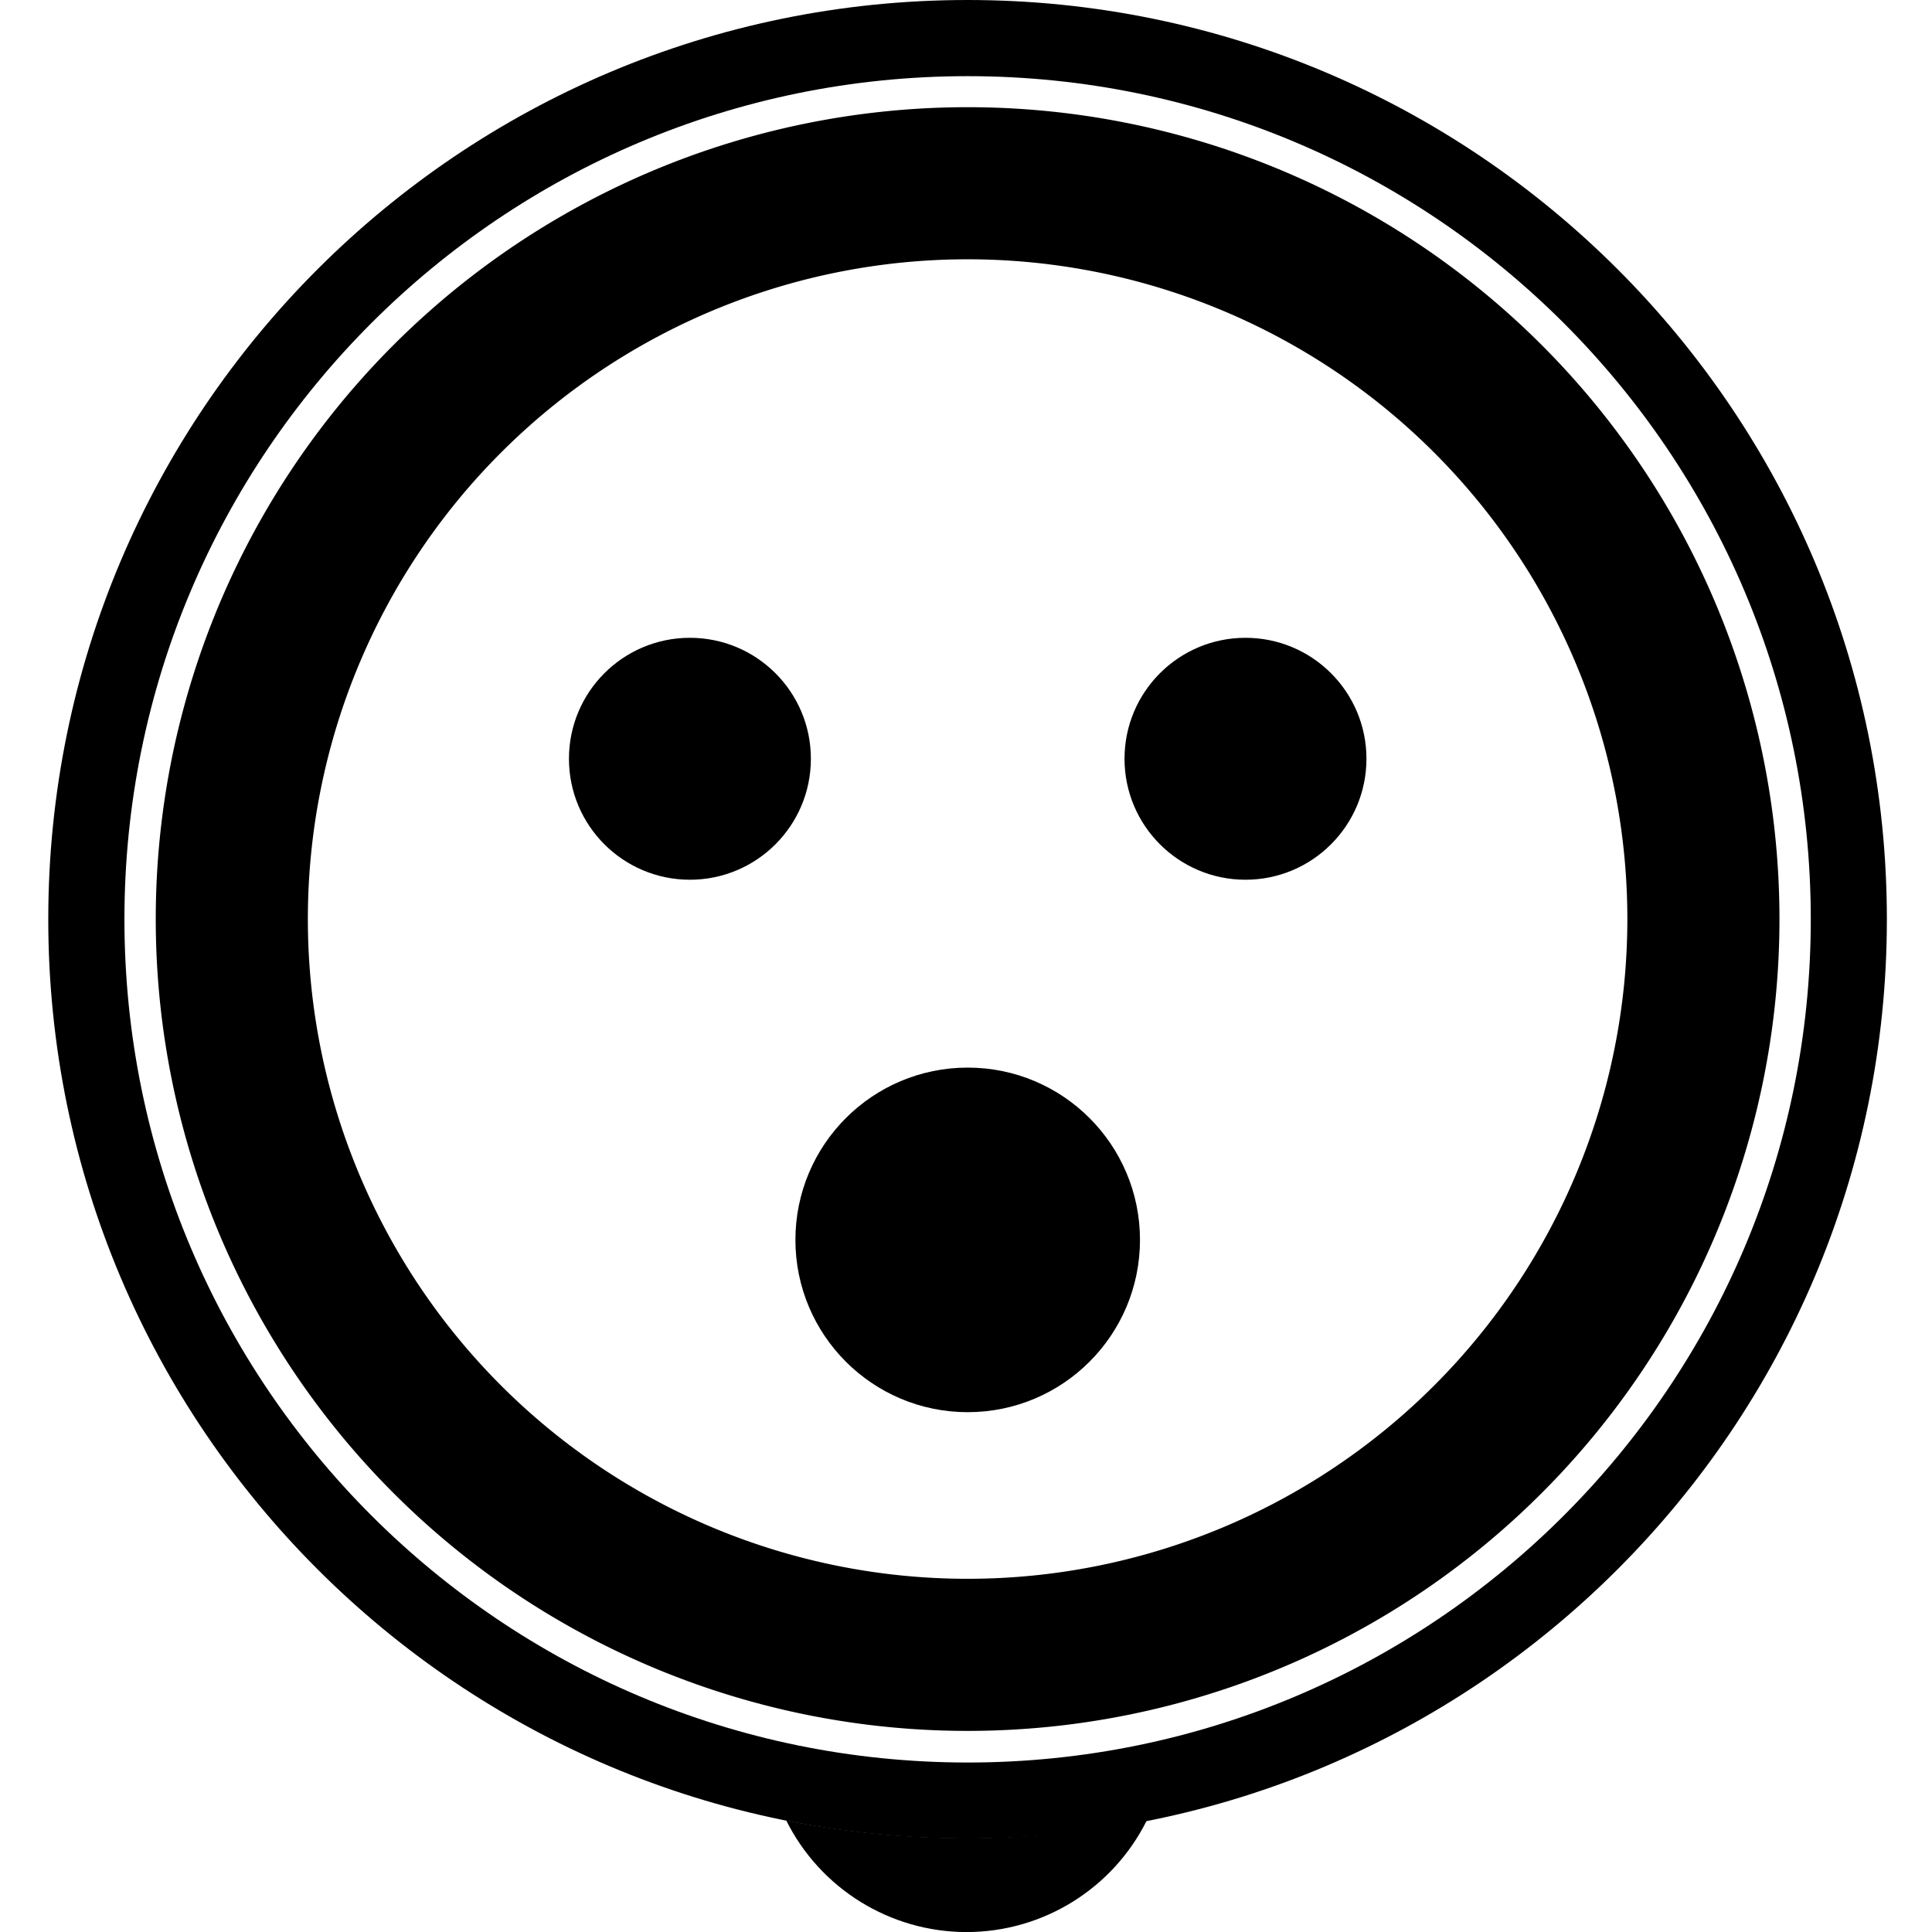 <?xml version="1.0" encoding="UTF-8" standalone="no"?>
<!-- Created with Inkscape (http://www.inkscape.org/) -->

<svg
   width="100"
   height="100"
   version="1.1"
   viewBox="0 0 26.458 26.458"
   id="svg24"
   sodipodi:docname="IEC_60309-2_16-20A_2P+E_socket.svg"
   inkscape:version="1.2.1 (9c6d41e410, 2022-07-14)"
   xmlns:inkscape="http://www.inkscape.org/namespaces/inkscape"
   xmlns:sodipodi="http://sodipodi.sourceforge.net/DTD/sodipodi-0.dtd"
   xmlns="http://www.w3.org/2000/svg"
   xmlns:svg="http://www.w3.org/2000/svg"
   xmlns:rdf="http://www.w3.org/1999/02/22-rdf-syntax-ns#"
   xmlns:cc="http://creativecommons.org/ns#"
   xmlns:dc="http://purl.org/dc/elements/1.1/">
  <defs
     id="defs28" />
  <sodipodi:namedview
     id="namedview26"
     pagecolor="#ffffff"
     bordercolor="#000000"
     borderopacity="0.25"
     inkscape:showpageshadow="2"
     inkscape:pageopacity="0.0"
     inkscape:pagecheckerboard="0"
     inkscape:deskcolor="#d1d1d1"
     inkscape:document-units="mm"
     showgrid="false"
     inkscape:zoom="4.8217504"
     inkscape:cx="32.457093"
     inkscape:cy="65.640063"
     inkscape:window-width="1368"
     inkscape:window-height="860"
     inkscape:window-x="-6"
     inkscape:window-y="-6"
     inkscape:window-maximized="1"
     inkscape:current-layer="svg24" />
  <path
     id="circle203"
     d="M 13.251,1.468 A 11.118,11.118 0 0 0 2.133,12.586 11.118,11.118 0 0 0 13.251,23.704 11.118,11.118 0 0 0 24.369,12.586 11.118,11.118 0 0 0 13.251,1.468 Z m 0,2.083 A 9.035,9.035 0 0 1 22.286,12.586 9.035,9.035 0 0 1 13.251,21.621 9.035,9.035 0 0 1 4.216,12.586 9.035,9.035 0 0 1 13.251,3.551 Z"
     style="stroke-width:0.502" />
  <g
     stroke="#aaaaaa"
     stroke-linecap="round"
     stroke-linejoin="bevel"
     id="g22"
     transform="matrix(0.502,0,0,0.502,1.129,0.464)">
    <circle
       cx="24.15"
       cy="32.9"
       r="4.1"
       fill="#090"
       stroke-width="1.2"
       id="circle16"
       style="fill:#000000;fill-opacity:1;stroke:#000000;stroke-opacity:1" />
    <circle
       cx="31.728"
       cy="19.775"
       r="2.9"
       fill="#ff0"
       stroke-width="0.8"
       id="circle18"
       style="fill:#000000;fill-opacity:1;stroke:#000000;stroke-opacity:1"
       inkscape:label="circle18" />
    <circle
       cx="16.572"
       cy="19.775"
       r="2.9"
       fill="#ff0"
       stroke-width="0.8"
       id="circle20"
       style="fill:#000000;fill-opacity:1;stroke:#000000;stroke-opacity:1" />
  </g>
  <path
     id="circle6-7"
     d="M 13.251,0 C 6.298,1.512e-5 0.661,5.636 0.661,12.589 0.661,19.542 6.298,25.178 13.251,25.178 20.203,25.178 25.84,19.542 25.84,12.589 25.84,5.636 20.203,1.512e-5 13.251,0 Z m 0,1.043 c 6.377,-1.98e-5 11.547,5.17 11.547,11.547 2e-5,6.377 -5.17,11.547 -11.547,11.547 C 6.874,24.136 1.704,18.966 1.704,12.589 1.704,6.212 6.874,1.043 13.251,1.043 Z"
     sodipodi:nodetypes="cccccccccc"
     style="stroke-width:0.521" />
  <path
     id="circle1076-5"
     d="m 10.767,24.93 c 0.467,0.936 1.423,1.528 2.469,1.529 1.046,-5.03e-4 2.002,-0.592 2.469,-1.529 -0.798,0.159 -1.624,0.243 -2.469,0.243 -0.845,-2e-6 -1.671,-0.084 -2.469,-0.243 z"
     sodipodi:nodetypes="cccsc"
     style="stroke-width:0.502" />
</svg>
